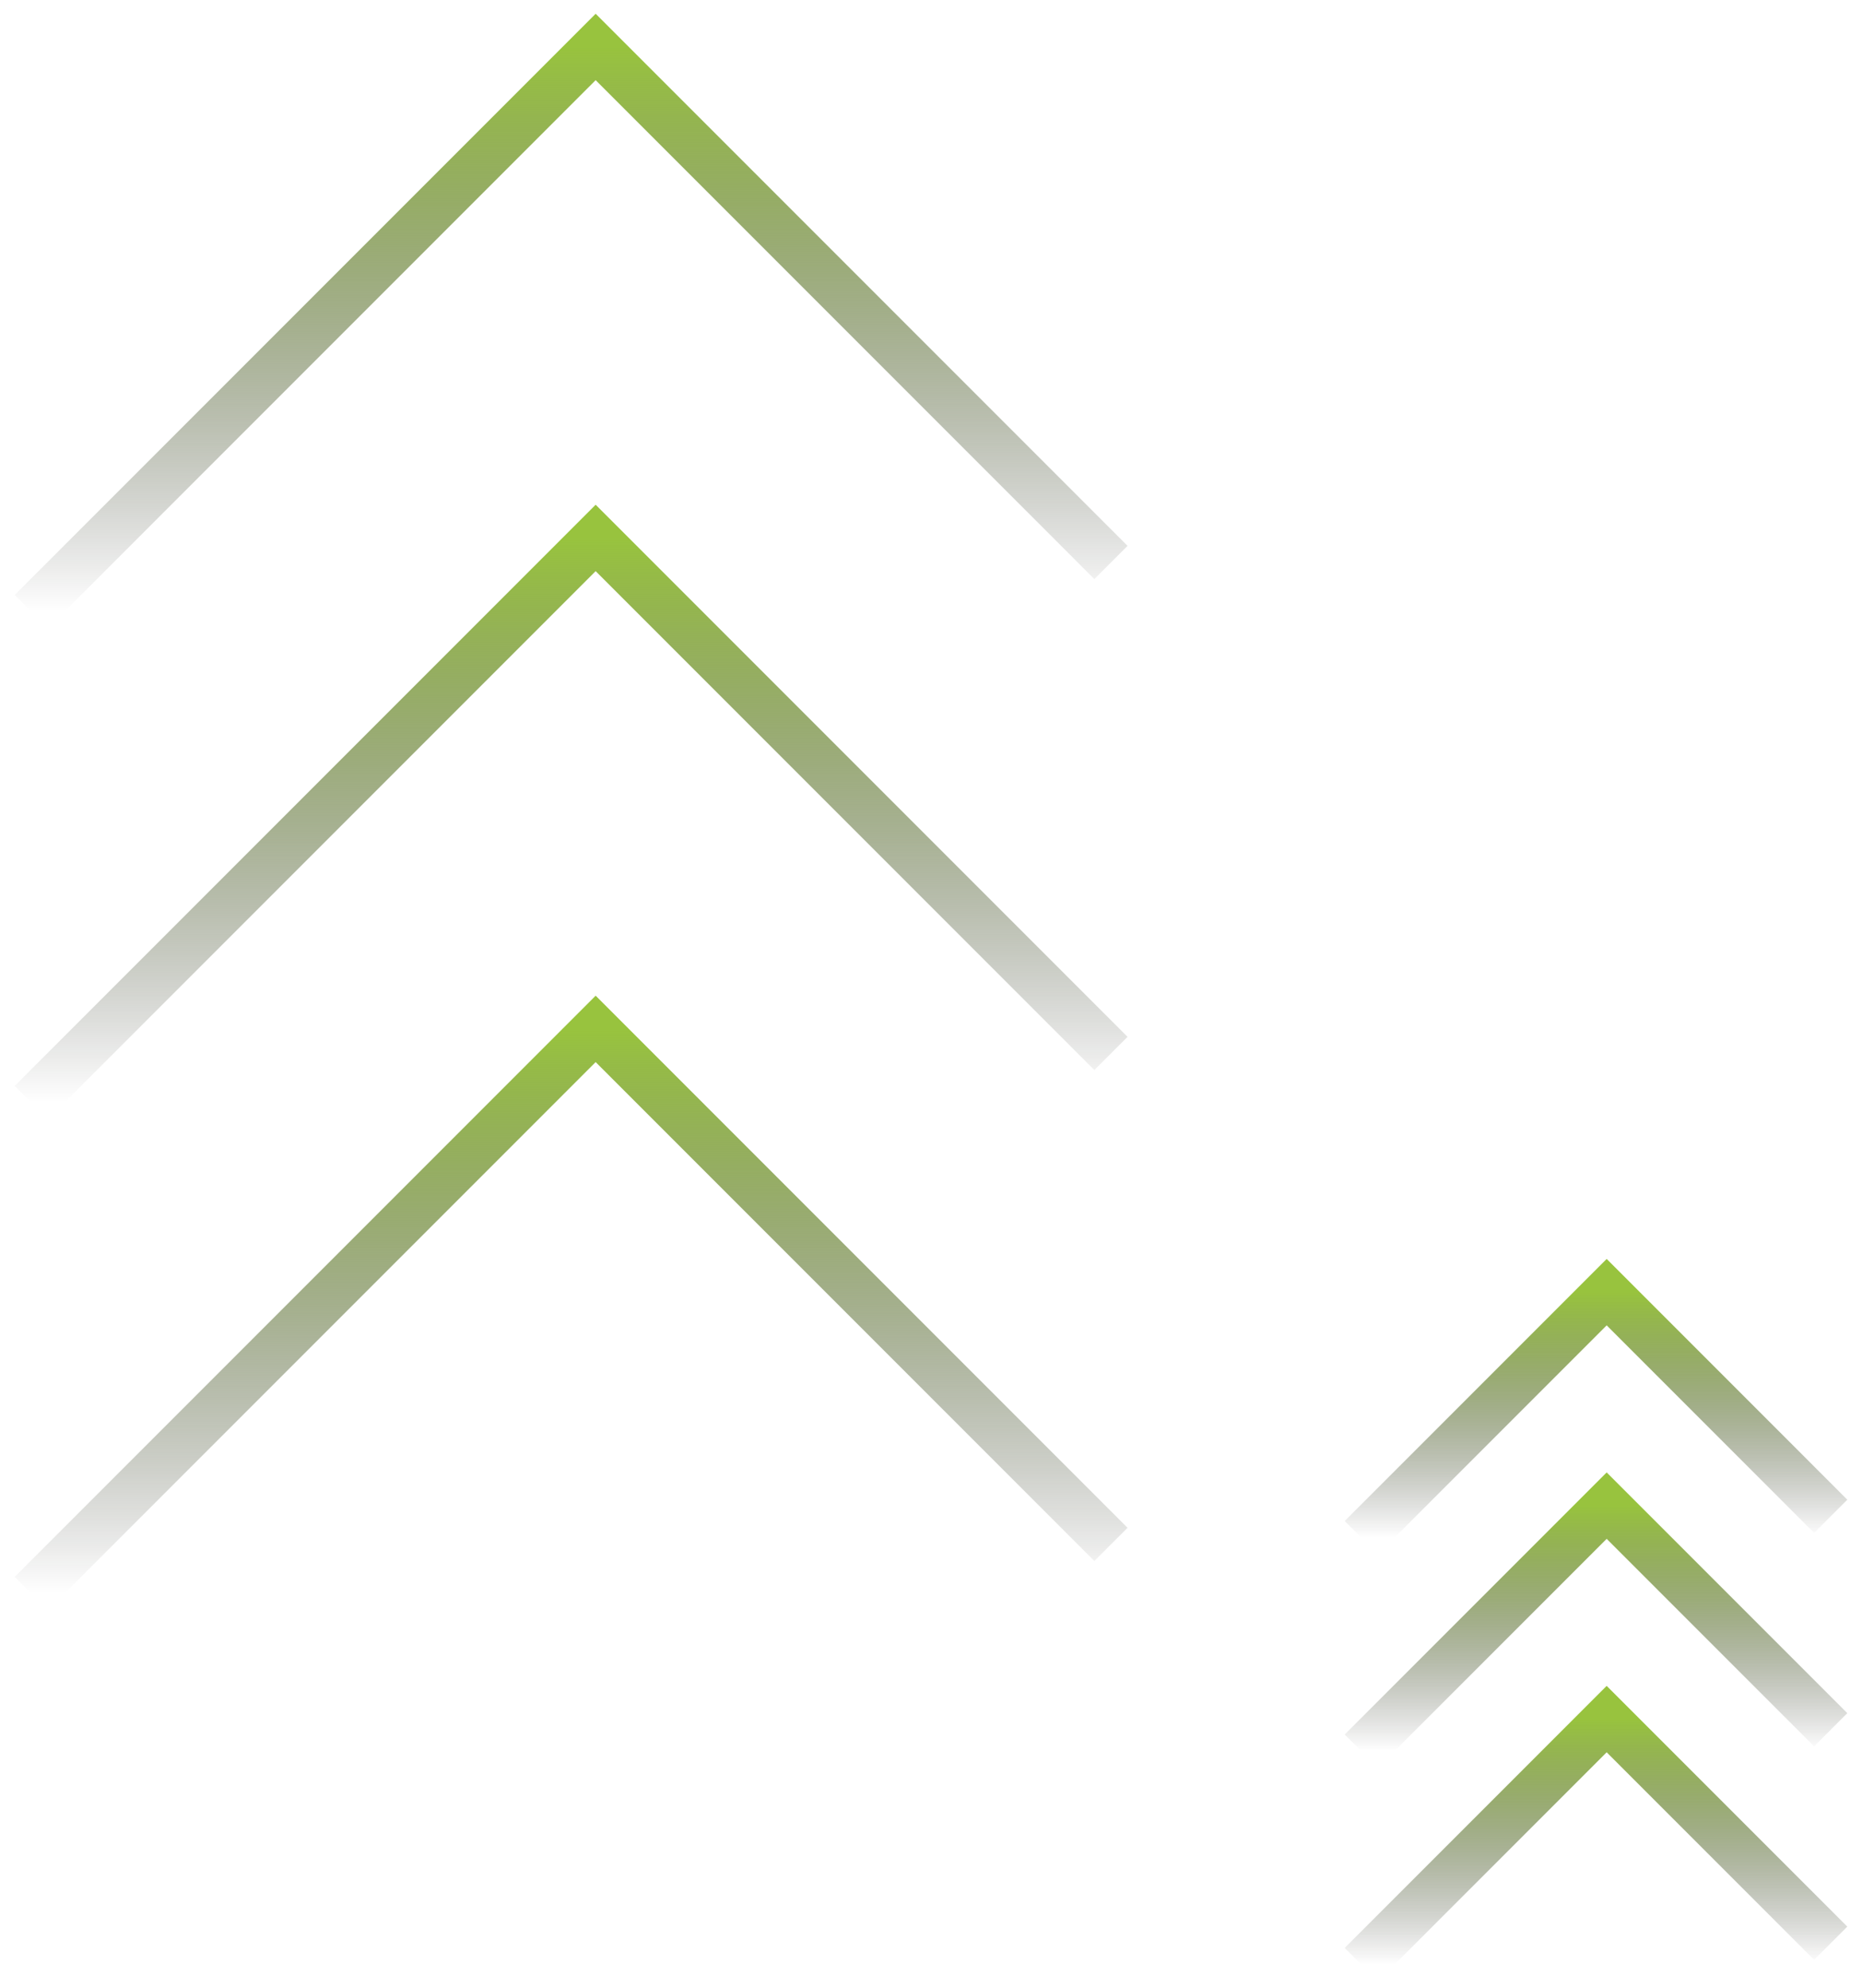 <svg width="119" height="127" fill="none" xmlns="http://www.w3.org/2000/svg"><path d="M117 124.136l-14.318-14.318L87 125.5" stroke="url(#paint0_linear_212_8)" stroke-width="3"/><path d="M117 110.5l-14.318-14.318L87 111.864" stroke="url(#paint1_linear_212_8)" stroke-width="3"/><path d="M117 96.864l-14.318-14.319L87 98.227" stroke="url(#paint2_linear_212_8)" stroke-width="3"/><path d="M71 98.659L38.068 65.727 2 101.795" stroke="url(#paint3_linear_212_8)" stroke-width="3"/><path d="M71 67.296L38.068 34.364 2 70.432" stroke="url(#paint4_linear_212_8)" stroke-width="3"/><path d="M71 35.932L38.068 3 2 39.068" stroke="url(#paint5_linear_212_8)" stroke-width="3"/><defs><linearGradient id="paint0_linear_212_8" x1="102" y1="125.5" x2="102" y2="109.818" gradientUnits="userSpaceOnUse"><stop stop-opacity="0"/><stop offset="1" stop-color="#98C33E"/></linearGradient><linearGradient id="paint1_linear_212_8" x1="102" y1="111.864" x2="102" y2="96.182" gradientUnits="userSpaceOnUse"><stop stop-opacity="0"/><stop offset="1" stop-color="#98C33E"/></linearGradient><linearGradient id="paint2_linear_212_8" x1="102" y1="98.227" x2="102" y2="82.545" gradientUnits="userSpaceOnUse"><stop stop-opacity="0"/><stop offset="1" stop-color="#98C33E"/></linearGradient><linearGradient id="paint3_linear_212_8" x1="36.5" y1="101.795" x2="36.5" y2="65.727" gradientUnits="userSpaceOnUse"><stop stop-opacity="0"/><stop offset="1" stop-color="#98C33E"/></linearGradient><linearGradient id="paint4_linear_212_8" x1="36.5" y1="70.432" x2="36.5" y2="34.364" gradientUnits="userSpaceOnUse"><stop stop-opacity="0"/><stop offset="1" stop-color="#98C33E"/></linearGradient><linearGradient id="paint5_linear_212_8" x1="36.5" y1="39.068" x2="36.5" y2="3" gradientUnits="userSpaceOnUse"><stop stop-opacity="0"/><stop offset="1" stop-color="#98C33E"/></linearGradient></defs></svg>